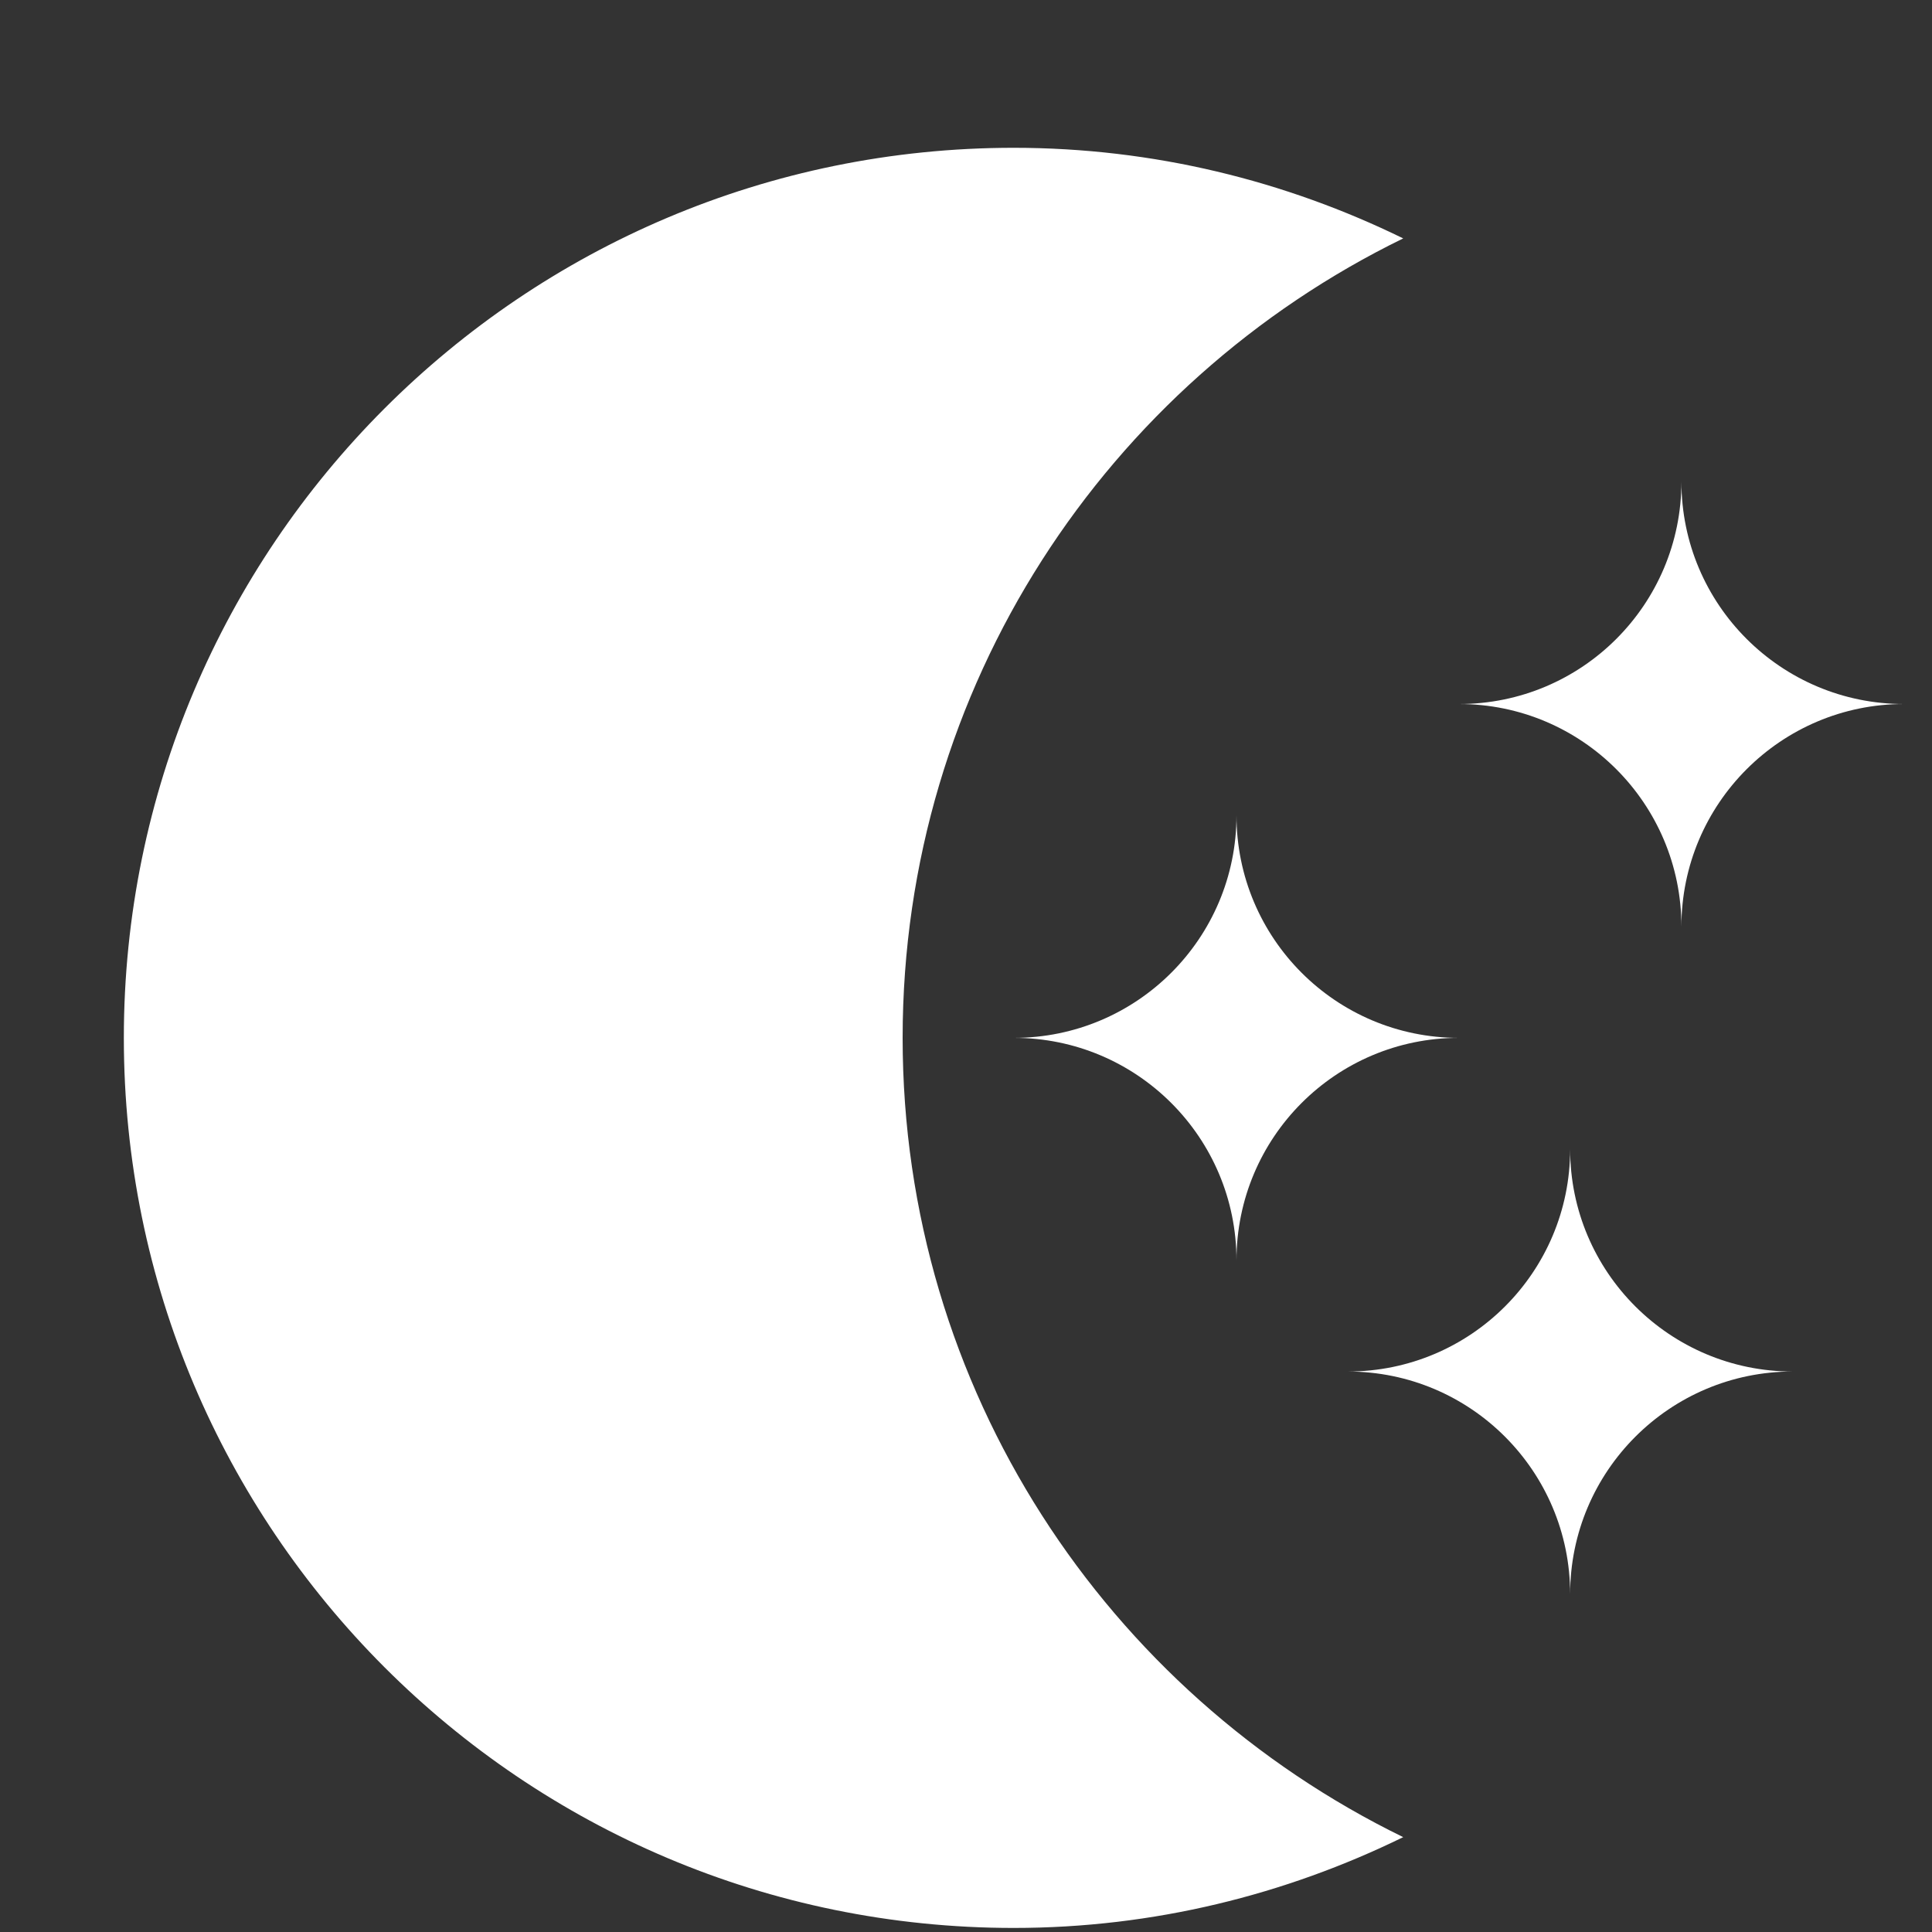 <svg width="10" height="10" viewBox="0 0 10 10" fill="none" xmlns="http://www.w3.org/2000/svg">
<rect x="0" y="0" width="10" height="10" fill="#333333" stroke="none"/>
<path d="M5.247 9.979C5.971 9.979 6.654 9.807 7.263 9.509C5.73 8.761 4.672 7.192 4.672 5.372C4.672 3.551 5.73 1.982 7.263 1.234C6.654 0.936 5.971 0.765 5.247 0.765C2.703 0.765 0.641 2.828 0.641 5.372C0.641 7.916 2.703 9.979 5.247 9.979Z" fill="white"/>
<path d="M8.703 2.493C8.703 3.129 8.188 3.644 7.552 3.644C8.188 3.644 8.703 4.16 8.703 4.796C8.703 4.16 9.219 3.644 9.855 3.644C9.219 3.644 8.703 3.129 8.703 2.493Z" fill="white"/>
<path d="M6.4 4.22C6.4 4.857 5.884 5.372 5.248 5.372C5.884 5.372 6.4 5.887 6.4 6.524C6.4 5.887 6.915 5.372 7.551 5.372C6.915 5.372 6.4 4.857 6.4 4.22Z" fill="white"/>
<path d="M8.127 8.251C8.127 7.615 8.643 7.099 9.279 7.099C8.643 7.099 8.127 6.584 8.127 5.948C8.127 6.584 7.612 7.099 6.976 7.099C7.612 7.099 8.127 7.615 8.127 8.251Z" fill="white"/>
</svg>
